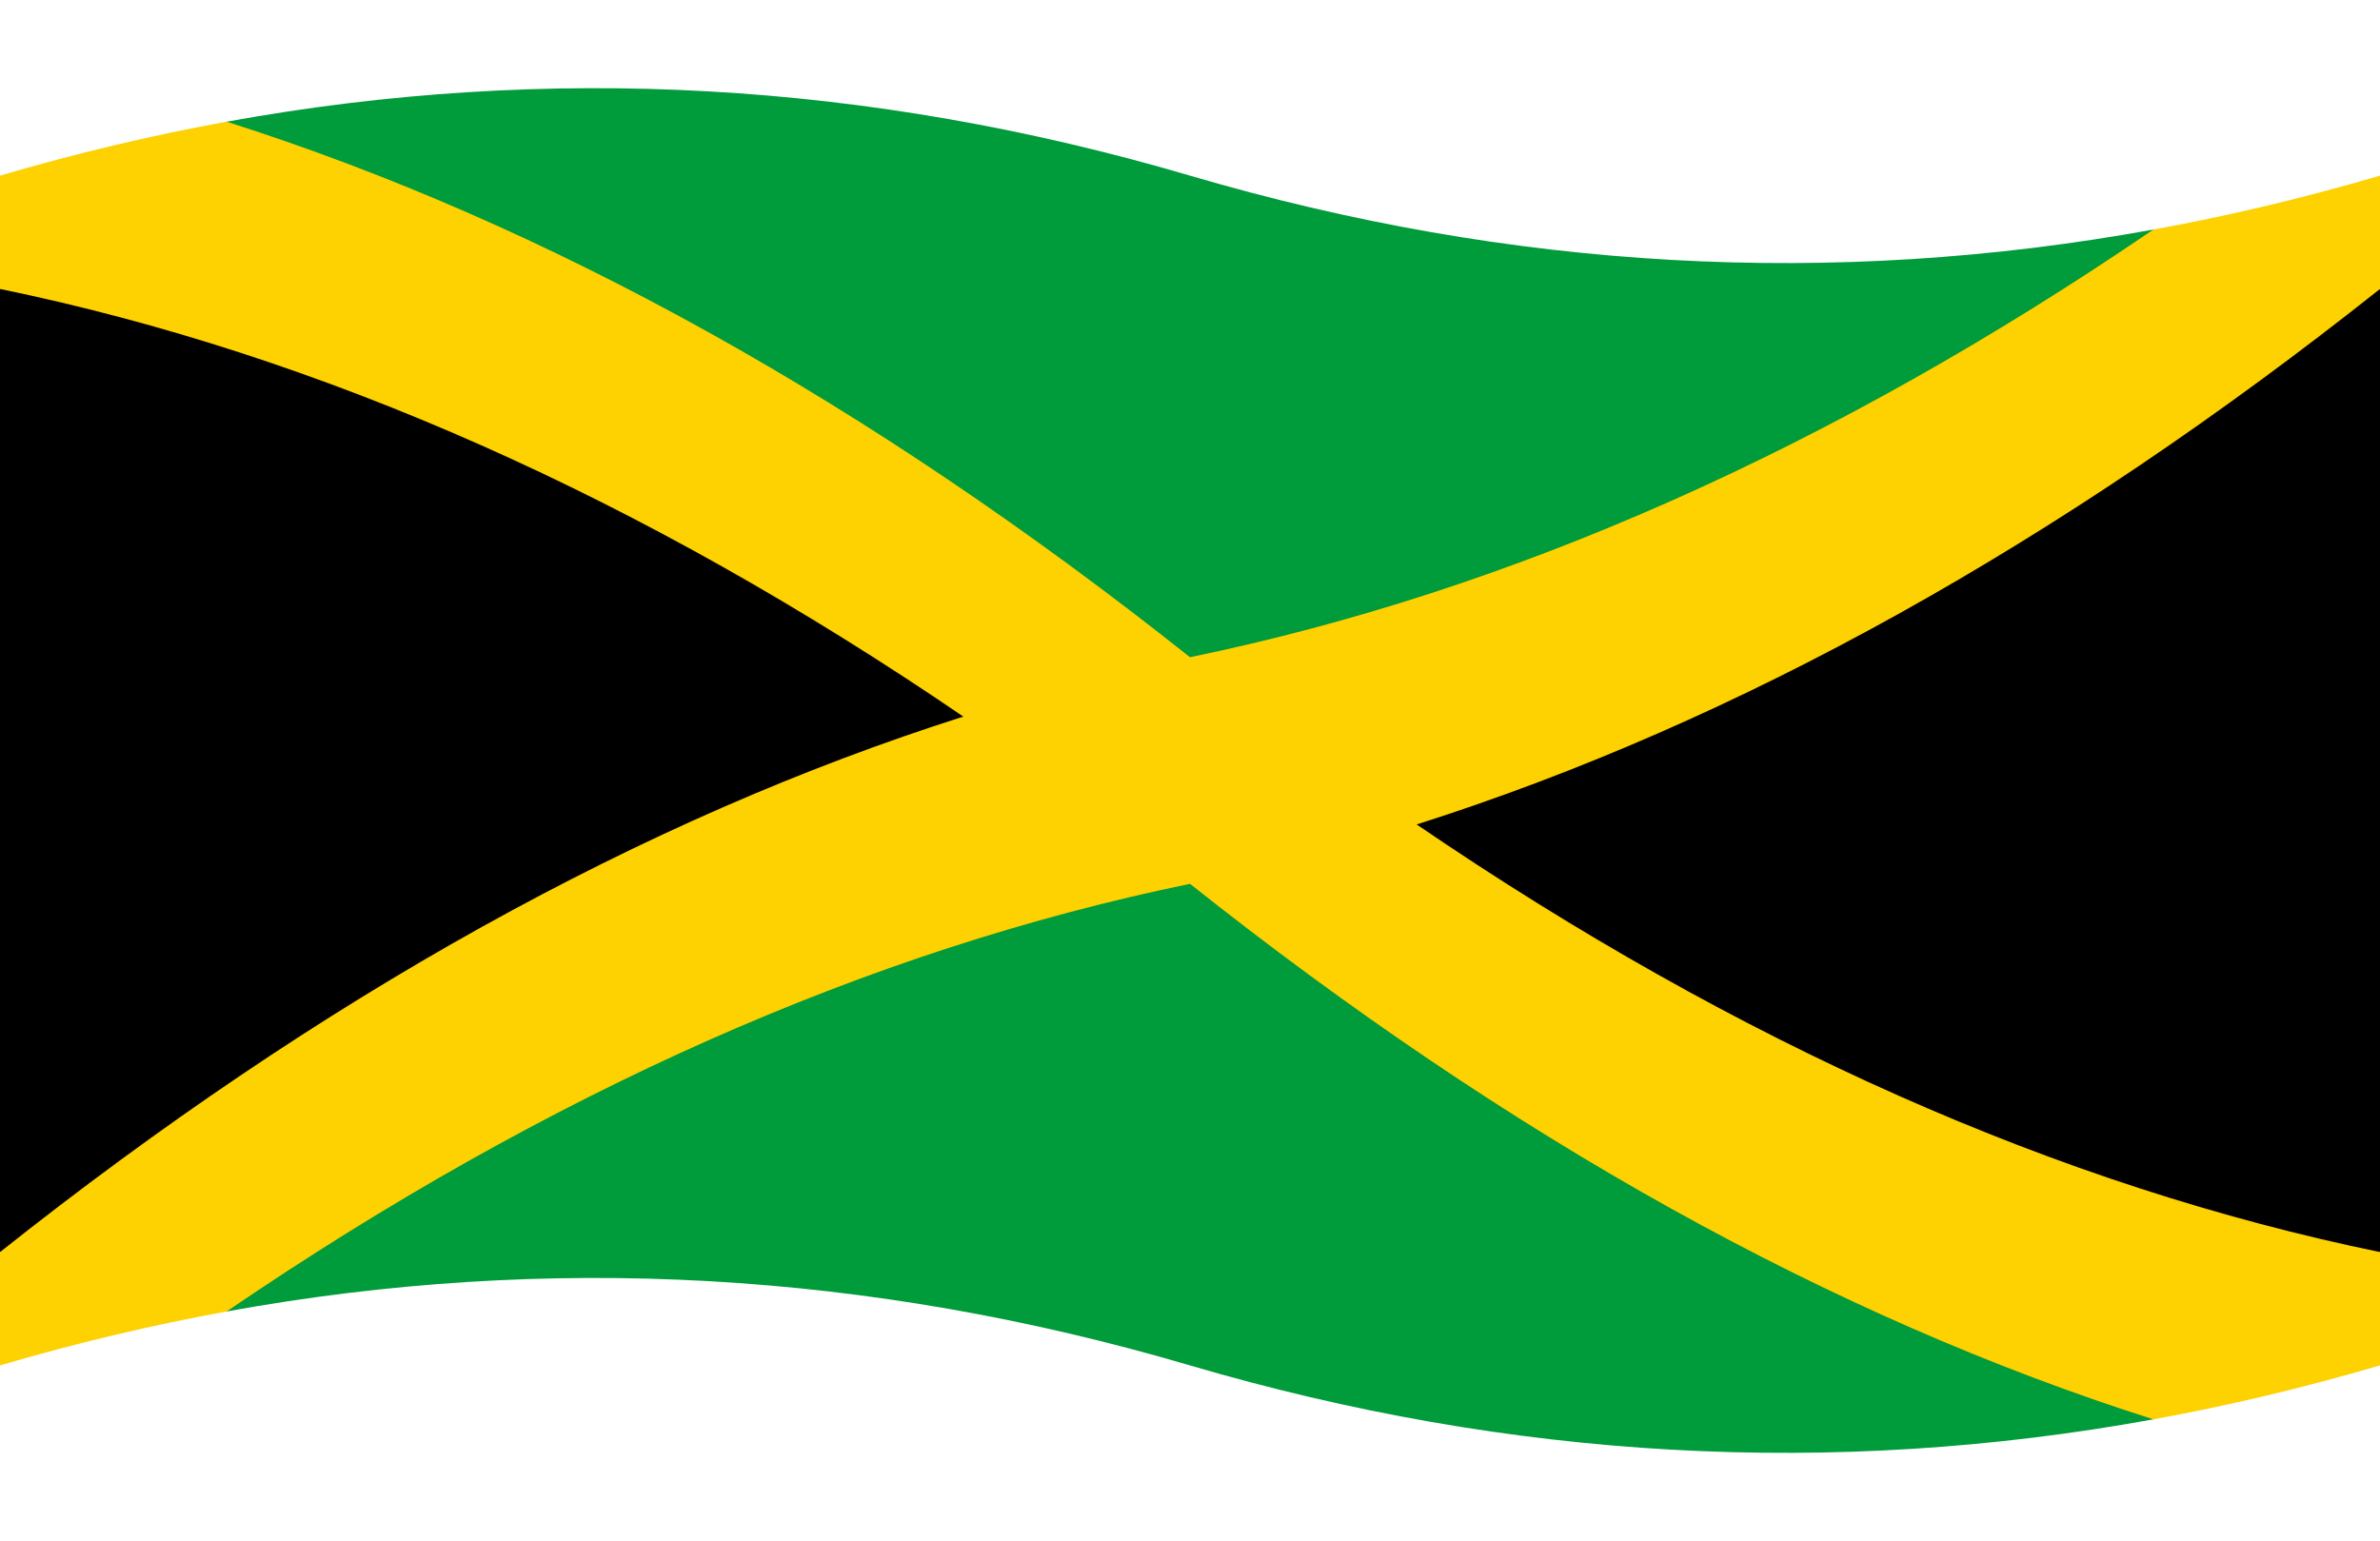 <?xml version="1.0" encoding="UTF-8"?>
<svg version="1.1" xmlns="http://www.w3.org/2000/svg" viewBox="0 0 420 272">
 <title xml:lang="en">Flag of Jamaica</title>
 <!-- M0,0 Q 20,5.88 40,9.52 Q 125,24.99 210,0 -->

 <path fill="#009b3a" d="M 40  21.48q 85 -15.47  170  9.52t 170  9.52l 20  10l-190  85.48l-190 -104.52z"/>
 <path fill="#009b3a" d="M380 250.52q-85  15.47 -170 -9.52t-170 -9.52l-20 -10l 190 -85.48l 190  104.52z"/>

 <path fill="#000000" d="M420 221l-20  10l-190 -95l 190 -95l 20  10z"/>
 <path fill="#000000" d="M  0  51l 20 -10l 190  95l-190  95l-20 -10z"/>
 <path fill="#fed100" d="M0 31q20 -5.88 40 -9.52q85 27.03 170 94.52q85 -17.51 170 -75.48q20 -3.64 40 -9.52v20q-85 67.49 -170 94.52q85 57.97 170 75.48v20q-20 5.88 -40 9.52q-85 -27.03 -170 -94.52q-85 17.51 -170 75.48q-20 3.64 -40 9.52v-20q85 -67.49 170 -94.52q-85 -57.97 -170 -75.48z"/>

</svg>
